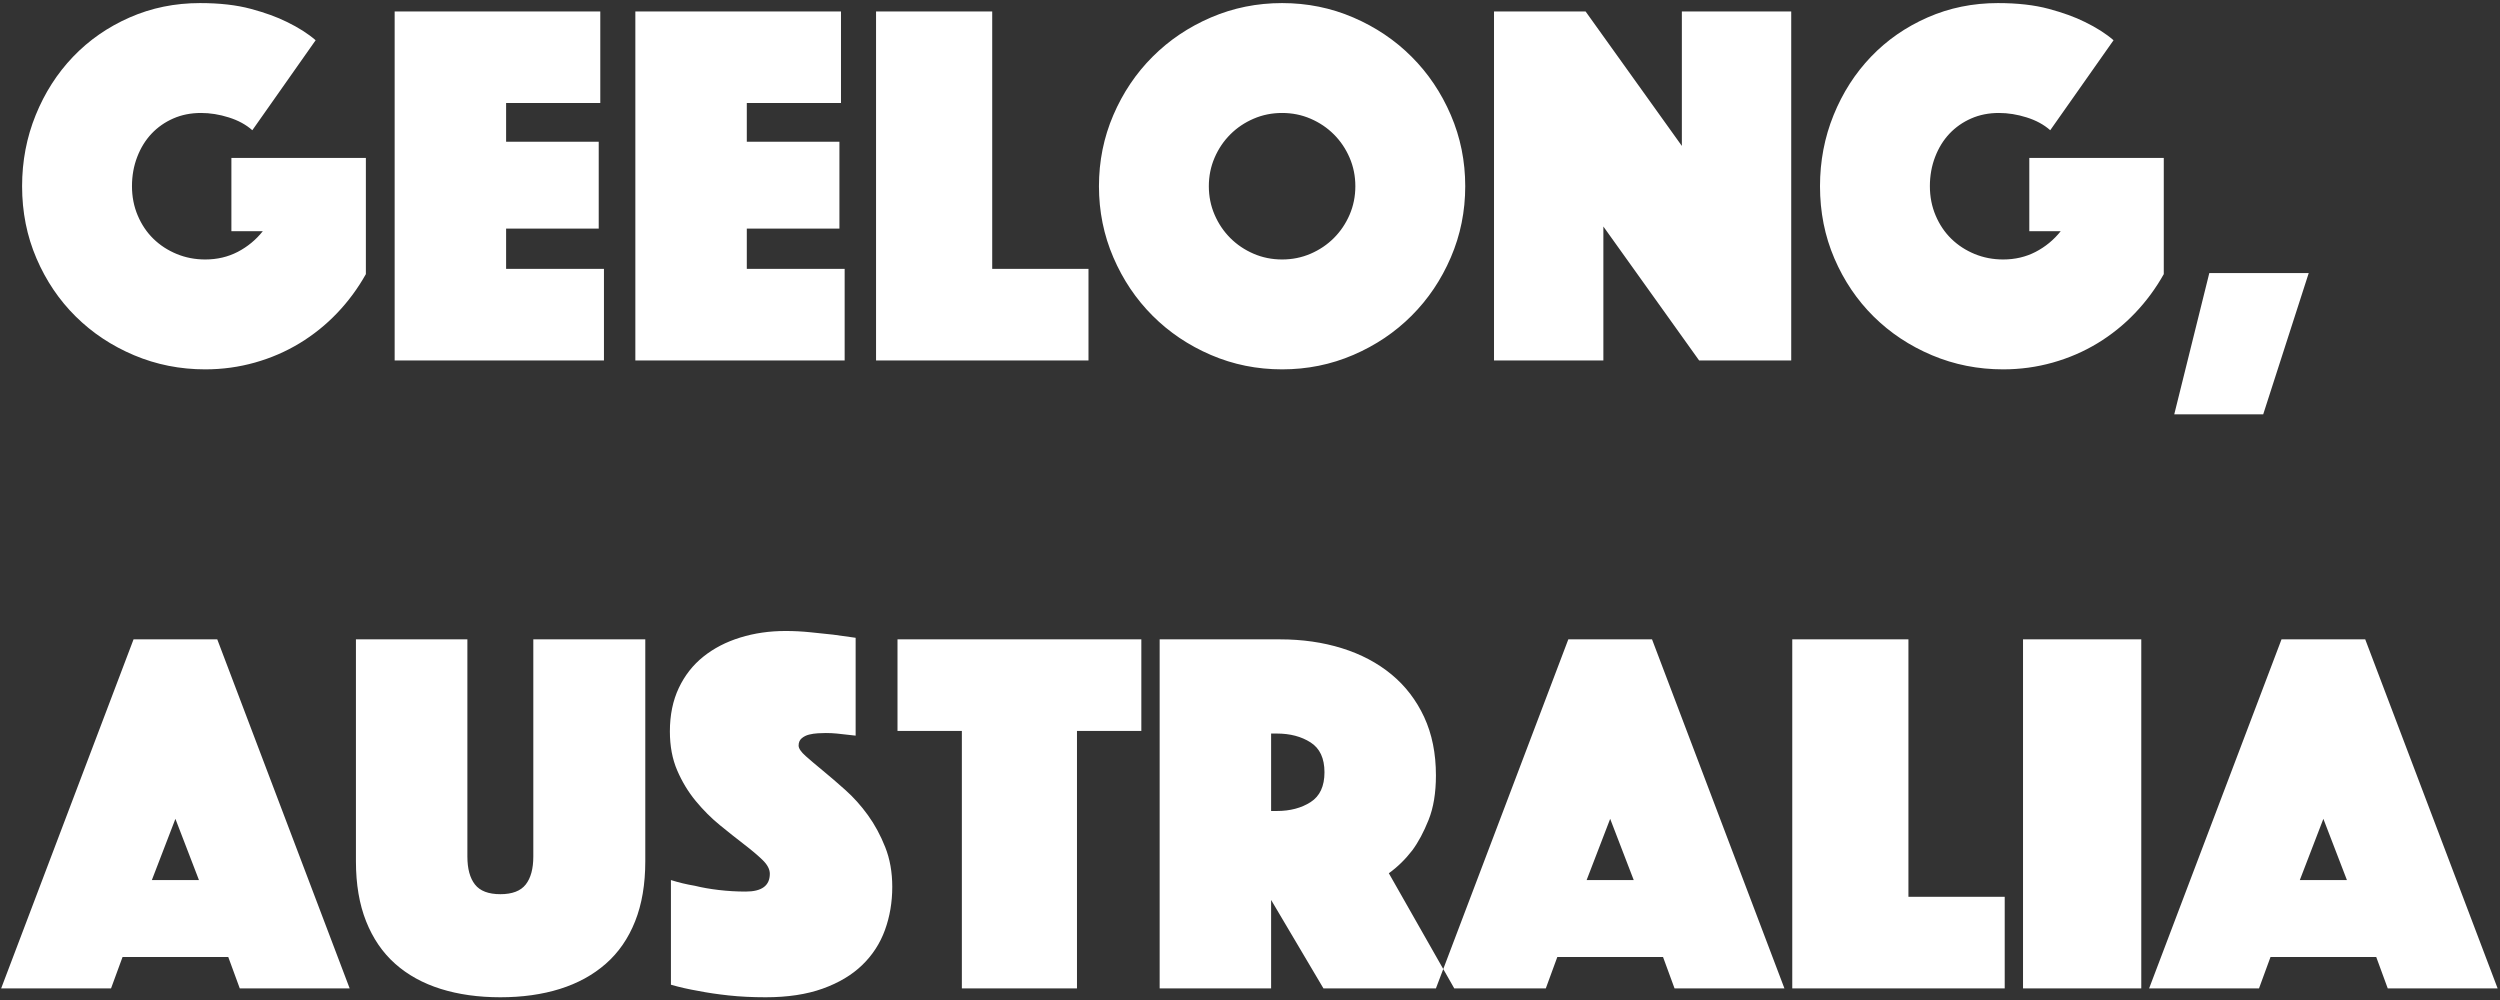 <?xml version="1.0" encoding="UTF-8" standalone="no"?>
<svg width="215px" height="86px" viewBox="0 0 215 86" version="1.1" xmlns="http://www.w3.org/2000/svg" xmlns:xlink="http://www.w3.org/1999/xlink">
    <rect x="0" y="0" width="215" height="86" fill="#333333" stroke="none"/>
    <!-- Generator: Sketch 3.8.2 (29753) - http://www.bohemiancoding.com/sketch -->
    <title>Geelong, Australia</title>
    <desc>Created with Sketch.</desc>
    <defs></defs>
    <g id="Page-1" stroke="none" stroke-width="1" fill="none" fill-rule="evenodd">
        <path d="M21.7,11.2 C21.16,10.72 20.485,10.353 19.675,10.098 C18.865,9.842 18.07,9.715 17.29,9.715 C16.42,9.715 15.625,9.872 14.905,10.188 C14.185,10.503 13.563,10.937 13.037,11.492 C12.512,12.048 12.1,12.715 11.8,13.495 C11.5,14.275 11.35,15.115 11.35,16.015 C11.35,16.915 11.515,17.755 11.845,18.535 C12.175,19.315 12.625,19.982 13.195,20.538 C13.765,21.093 14.432,21.527 15.197,21.843 C15.963,22.158 16.78,22.315 17.65,22.315 C18.67,22.315 19.6,22.098 20.44,21.663 C21.28,21.227 22,20.635 22.6,19.885 L19.9,19.885 L19.9,13.585 L31.465,13.585 L31.465,23.575 C30.775,24.805 29.95,25.922 28.99,26.927 C28.03,27.933 26.958,28.795 25.773,29.515 C24.587,30.235 23.305,30.79 21.925,31.18 C20.545,31.57 19.12,31.765 17.65,31.765 C15.49,31.765 13.45,31.36 11.53,30.55 C9.61,29.74 7.938,28.63 6.513,27.22 C5.087,25.81 3.963,24.145 3.138,22.225 C2.312,20.305 1.9,18.235 1.9,16.015 C1.9,13.855 2.29,11.815 3.07,9.895 C3.85,7.975 4.922,6.303 6.287,4.878 C7.653,3.452 9.272,2.328 11.148,1.502 C13.023,0.677 15.04,0.265 17.2,0.265 C18.88,0.265 20.335,0.43 21.565,0.76 C22.795,1.09 23.83,1.465 24.67,1.885 C25.66,2.365 26.485,2.89 27.145,3.46 L21.7,11.2 Z M33.94,0.985 L51.625,0.985 L51.625,8.86 L43.525,8.86 L43.525,12.19 L51.49,12.19 L51.49,19.66 L43.525,19.66 L43.525,23.125 L51.94,23.125 L51.94,31 L33.94,31 L33.94,0.985 Z M54.64,0.985 L72.325,0.985 L72.325,8.86 L64.225,8.86 L64.225,12.19 L72.19,12.19 L72.19,19.66 L64.225,19.66 L64.225,23.125 L72.64,23.125 L72.64,31 L54.64,31 L54.64,0.985 Z M75.34,0.985 L85.33,0.985 L85.33,23.125 L93.61,23.125 L93.61,31 L75.34,31 L75.34,0.985 Z M94.51,16.015 C94.51,13.855 94.922,11.815 95.748,9.895 C96.573,7.975 97.697,6.303 99.123,4.878 C100.548,3.452 102.22,2.328 104.14,1.502 C106.06,0.677 108.1,0.265 110.26,0.265 C112.42,0.265 114.46,0.677 116.38,1.502 C118.3,2.328 119.972,3.452 121.397,4.878 C122.823,6.303 123.947,7.975 124.772,9.895 C125.598,11.815 126.01,13.855 126.01,16.015 C126.01,18.175 125.598,20.215 124.772,22.135 C123.947,24.055 122.823,25.727 121.397,27.152 C119.972,28.578 118.3,29.702 116.38,30.527 C114.46,31.353 112.42,31.765 110.26,31.765 C108.1,31.765 106.06,31.353 104.14,30.527 C102.22,29.702 100.548,28.578 99.123,27.152 C97.697,25.727 96.573,24.055 95.748,22.135 C94.922,20.215 94.51,18.175 94.51,16.015 L94.51,16.015 Z M103.96,16.015 C103.96,16.885 104.125,17.702 104.455,18.468 C104.785,19.233 105.235,19.9 105.805,20.47 C106.375,21.04 107.042,21.49 107.808,21.82 C108.573,22.15 109.39,22.315 110.26,22.315 C111.13,22.315 111.947,22.15 112.713,21.82 C113.478,21.49 114.145,21.04 114.715,20.47 C115.285,19.9 115.735,19.233 116.065,18.468 C116.395,17.702 116.56,16.885 116.56,16.015 C116.56,15.145 116.395,14.328 116.065,13.562 C115.735,12.797 115.285,12.13 114.715,11.56 C114.145,10.99 113.478,10.54 112.713,10.21 C111.947,9.88 111.13,9.715 110.26,9.715 C109.39,9.715 108.573,9.88 107.808,10.21 C107.042,10.54 106.375,10.99 105.805,11.56 C105.235,12.13 104.785,12.797 104.455,13.562 C104.125,14.328 103.96,15.145 103.96,16.015 L103.96,16.015 Z M128.485,0.985 L136.36,0.985 L144.64,12.55 L144.64,0.985 L154.045,0.985 L154.045,31 L146.125,31 L137.89,19.48 L137.89,31 L128.485,31 L128.485,0.985 Z M176.32,11.2 C175.78,10.72 175.105,10.353 174.295,10.098 C173.485,9.842 172.69,9.715 171.91,9.715 C171.04,9.715 170.245,9.872 169.525,10.188 C168.805,10.503 168.183,10.937 167.657,11.492 C167.132,12.048 166.72,12.715 166.42,13.495 C166.12,14.275 165.97,15.115 165.97,16.015 C165.97,16.915 166.135,17.755 166.465,18.535 C166.795,19.315 167.245,19.982 167.815,20.538 C168.385,21.093 169.052,21.527 169.817,21.843 C170.583,22.158 171.4,22.315 172.27,22.315 C173.29,22.315 174.22,22.098 175.06,21.663 C175.9,21.227 176.62,20.635 177.22,19.885 L174.52,19.885 L174.52,13.585 L186.085,13.585 L186.085,23.575 C185.395,24.805 184.57,25.922 183.61,26.927 C182.65,27.933 181.578,28.795 180.393,29.515 C179.207,30.235 177.925,30.79 176.545,31.18 C175.165,31.57 173.74,31.765 172.27,31.765 C170.11,31.765 168.07,31.36 166.15,30.55 C164.23,29.74 162.558,28.63 161.132,27.22 C159.707,25.81 158.583,24.145 157.757,22.225 C156.932,20.305 156.52,18.235 156.52,16.015 C156.52,13.855 156.91,11.815 157.69,9.895 C158.47,7.975 159.542,6.303 160.907,4.878 C162.273,3.452 163.892,2.328 165.768,1.502 C167.643,0.677 169.66,0.265 171.82,0.265 C173.5,0.265 174.955,0.43 176.185,0.76 C177.415,1.09 178.45,1.465 179.29,1.885 C180.28,2.365 181.105,2.89 181.765,3.46 L176.32,11.2 Z M190,23.485 L198.55,23.485 L194.635,35.635 L186.985,35.635 L190,23.485 Z M11.485,54.985 L18.685,54.985 L30.07,85 L20.62,85 L19.63,82.3 L10.54,82.3 L9.55,85 L0.1,85 L11.485,54.985 Z M17.11,75.685 L15.085,70.42 L13.06,75.685 L17.11,75.685 Z M43.03,85.765 C41.14,85.765 39.43,85.525 37.9,85.045 C36.37,84.565 35.065,83.845 33.985,82.885 C32.905,81.925 32.073,80.71 31.488,79.24 C30.902,77.77 30.61,76.045 30.61,74.065 L30.61,54.985 L40.195,54.985 L40.195,73.66 C40.195,74.71 40.412,75.512 40.847,76.067 C41.283,76.623 42.01,76.9 43.03,76.9 C44.05,76.9 44.777,76.623 45.212,76.067 C45.648,75.512 45.865,74.71 45.865,73.66 L45.865,54.985 L55.495,54.985 L55.495,74.065 C55.495,76.045 55.203,77.77 54.617,79.24 C54.032,80.71 53.193,81.925 52.097,82.885 C51.002,83.845 49.69,84.565 48.16,85.045 C46.63,85.525 44.92,85.765 43.03,85.765 L43.03,85.765 Z M57.7,75.685 C58.36,75.895 59.05,76.06 59.77,76.18 C60.37,76.33 61.052,76.45 61.818,76.54 C62.583,76.63 63.355,76.675 64.135,76.675 C65.515,76.675 66.205,76.165 66.205,75.145 C66.205,74.755 65.995,74.358 65.575,73.953 C65.155,73.547 64.623,73.098 63.977,72.603 C63.332,72.107 62.643,71.56 61.907,70.96 C61.172,70.36 60.483,69.67 59.837,68.89 C59.192,68.11 58.66,67.233 58.24,66.257 C57.82,65.282 57.61,64.165 57.61,62.905 C57.61,61.495 57.865,60.25 58.375,59.17 C58.885,58.09 59.59,57.19 60.49,56.47 C61.39,55.75 62.447,55.203 63.663,54.828 C64.878,54.452 66.175,54.265 67.555,54.265 C68.275,54.265 68.995,54.302 69.715,54.377 C70.435,54.453 71.08,54.52 71.65,54.58 C72.31,54.67 72.955,54.76 73.585,54.85 L73.585,63.265 C73.345,63.235 73.075,63.205 72.775,63.175 C72.535,63.145 72.265,63.115 71.965,63.085 C71.665,63.055 71.35,63.04 71.02,63.04 C70.84,63.04 70.615,63.047 70.345,63.062 C70.075,63.078 69.82,63.115 69.58,63.175 C69.34,63.235 69.13,63.34 68.95,63.49 C68.77,63.64 68.68,63.85 68.68,64.12 C68.68,64.36 68.882,64.66 69.287,65.02 C69.693,65.38 70.187,65.8 70.772,66.28 C71.358,66.76 72.002,67.315 72.707,67.945 C73.413,68.575 74.057,69.295 74.642,70.105 C75.228,70.915 75.722,71.83 76.127,72.85 C76.533,73.87 76.735,75.01 76.735,76.27 C76.735,77.59 76.525,78.827 76.105,79.983 C75.685,81.138 75.033,82.142 74.147,82.998 C73.262,83.853 72.13,84.527 70.75,85.022 C69.37,85.518 67.735,85.765 65.845,85.765 C64.705,85.765 63.648,85.713 62.672,85.608 C61.697,85.502 60.835,85.375 60.085,85.225 C59.215,85.075 58.42,84.895 57.7,84.685 L57.7,75.685 Z M82.72,62.86 L77.185,62.86 L77.185,54.985 L98.155,54.985 L98.155,62.86 L92.62,62.86 L92.62,85 L82.72,85 L82.72,62.86 Z M99.73,54.985 L110.08,54.985 C112,54.985 113.777,55.24 115.412,55.75 C117.048,56.26 118.465,57.01 119.665,58 C120.865,58.99 121.802,60.212 122.478,61.667 C123.153,63.123 123.49,64.795 123.49,66.685 C123.49,68.185 123.28,69.46 122.86,70.51 C122.44,71.56 121.975,72.43 121.465,73.12 C120.865,73.9 120.19,74.56 119.44,75.1 L125.065,85 L113.815,85 L109.315,77.395 L109.315,85 L99.73,85 L99.73,54.985 Z M109.315,69.745 L109.81,69.745 C110.95,69.745 111.917,69.49 112.713,68.98 C113.508,68.47 113.905,67.615 113.905,66.415 C113.905,65.215 113.508,64.36 112.713,63.85 C111.917,63.34 110.95,63.085 109.81,63.085 L109.315,63.085 L109.315,69.745 Z M134.875,54.985 L142.075,54.985 L153.46,85 L144.01,85 L143.02,82.3 L133.93,82.3 L132.94,85 L123.49,85 L134.875,54.985 Z M140.5,75.685 L138.475,70.42 L136.45,75.685 L140.5,75.685 Z M154.135,54.985 L164.125,54.985 L164.125,77.125 L172.405,77.125 L172.405,85 L154.135,85 L154.135,54.985 Z M173.98,54.985 L184.15,54.985 L184.15,85 L173.98,85 L173.98,54.985 Z M196.21,54.985 L203.41,54.985 L214.795,85 L205.345,85 L204.355,82.3 L195.265,82.3 L194.275,85 L184.825,85 L196.21,54.985 Z M201.835,75.685 L199.81,70.42 L197.785,75.685 L201.835,75.685 Z" id="Geelong,-Australia" fill="#FFFFFF"></path>
    </g>
</svg>